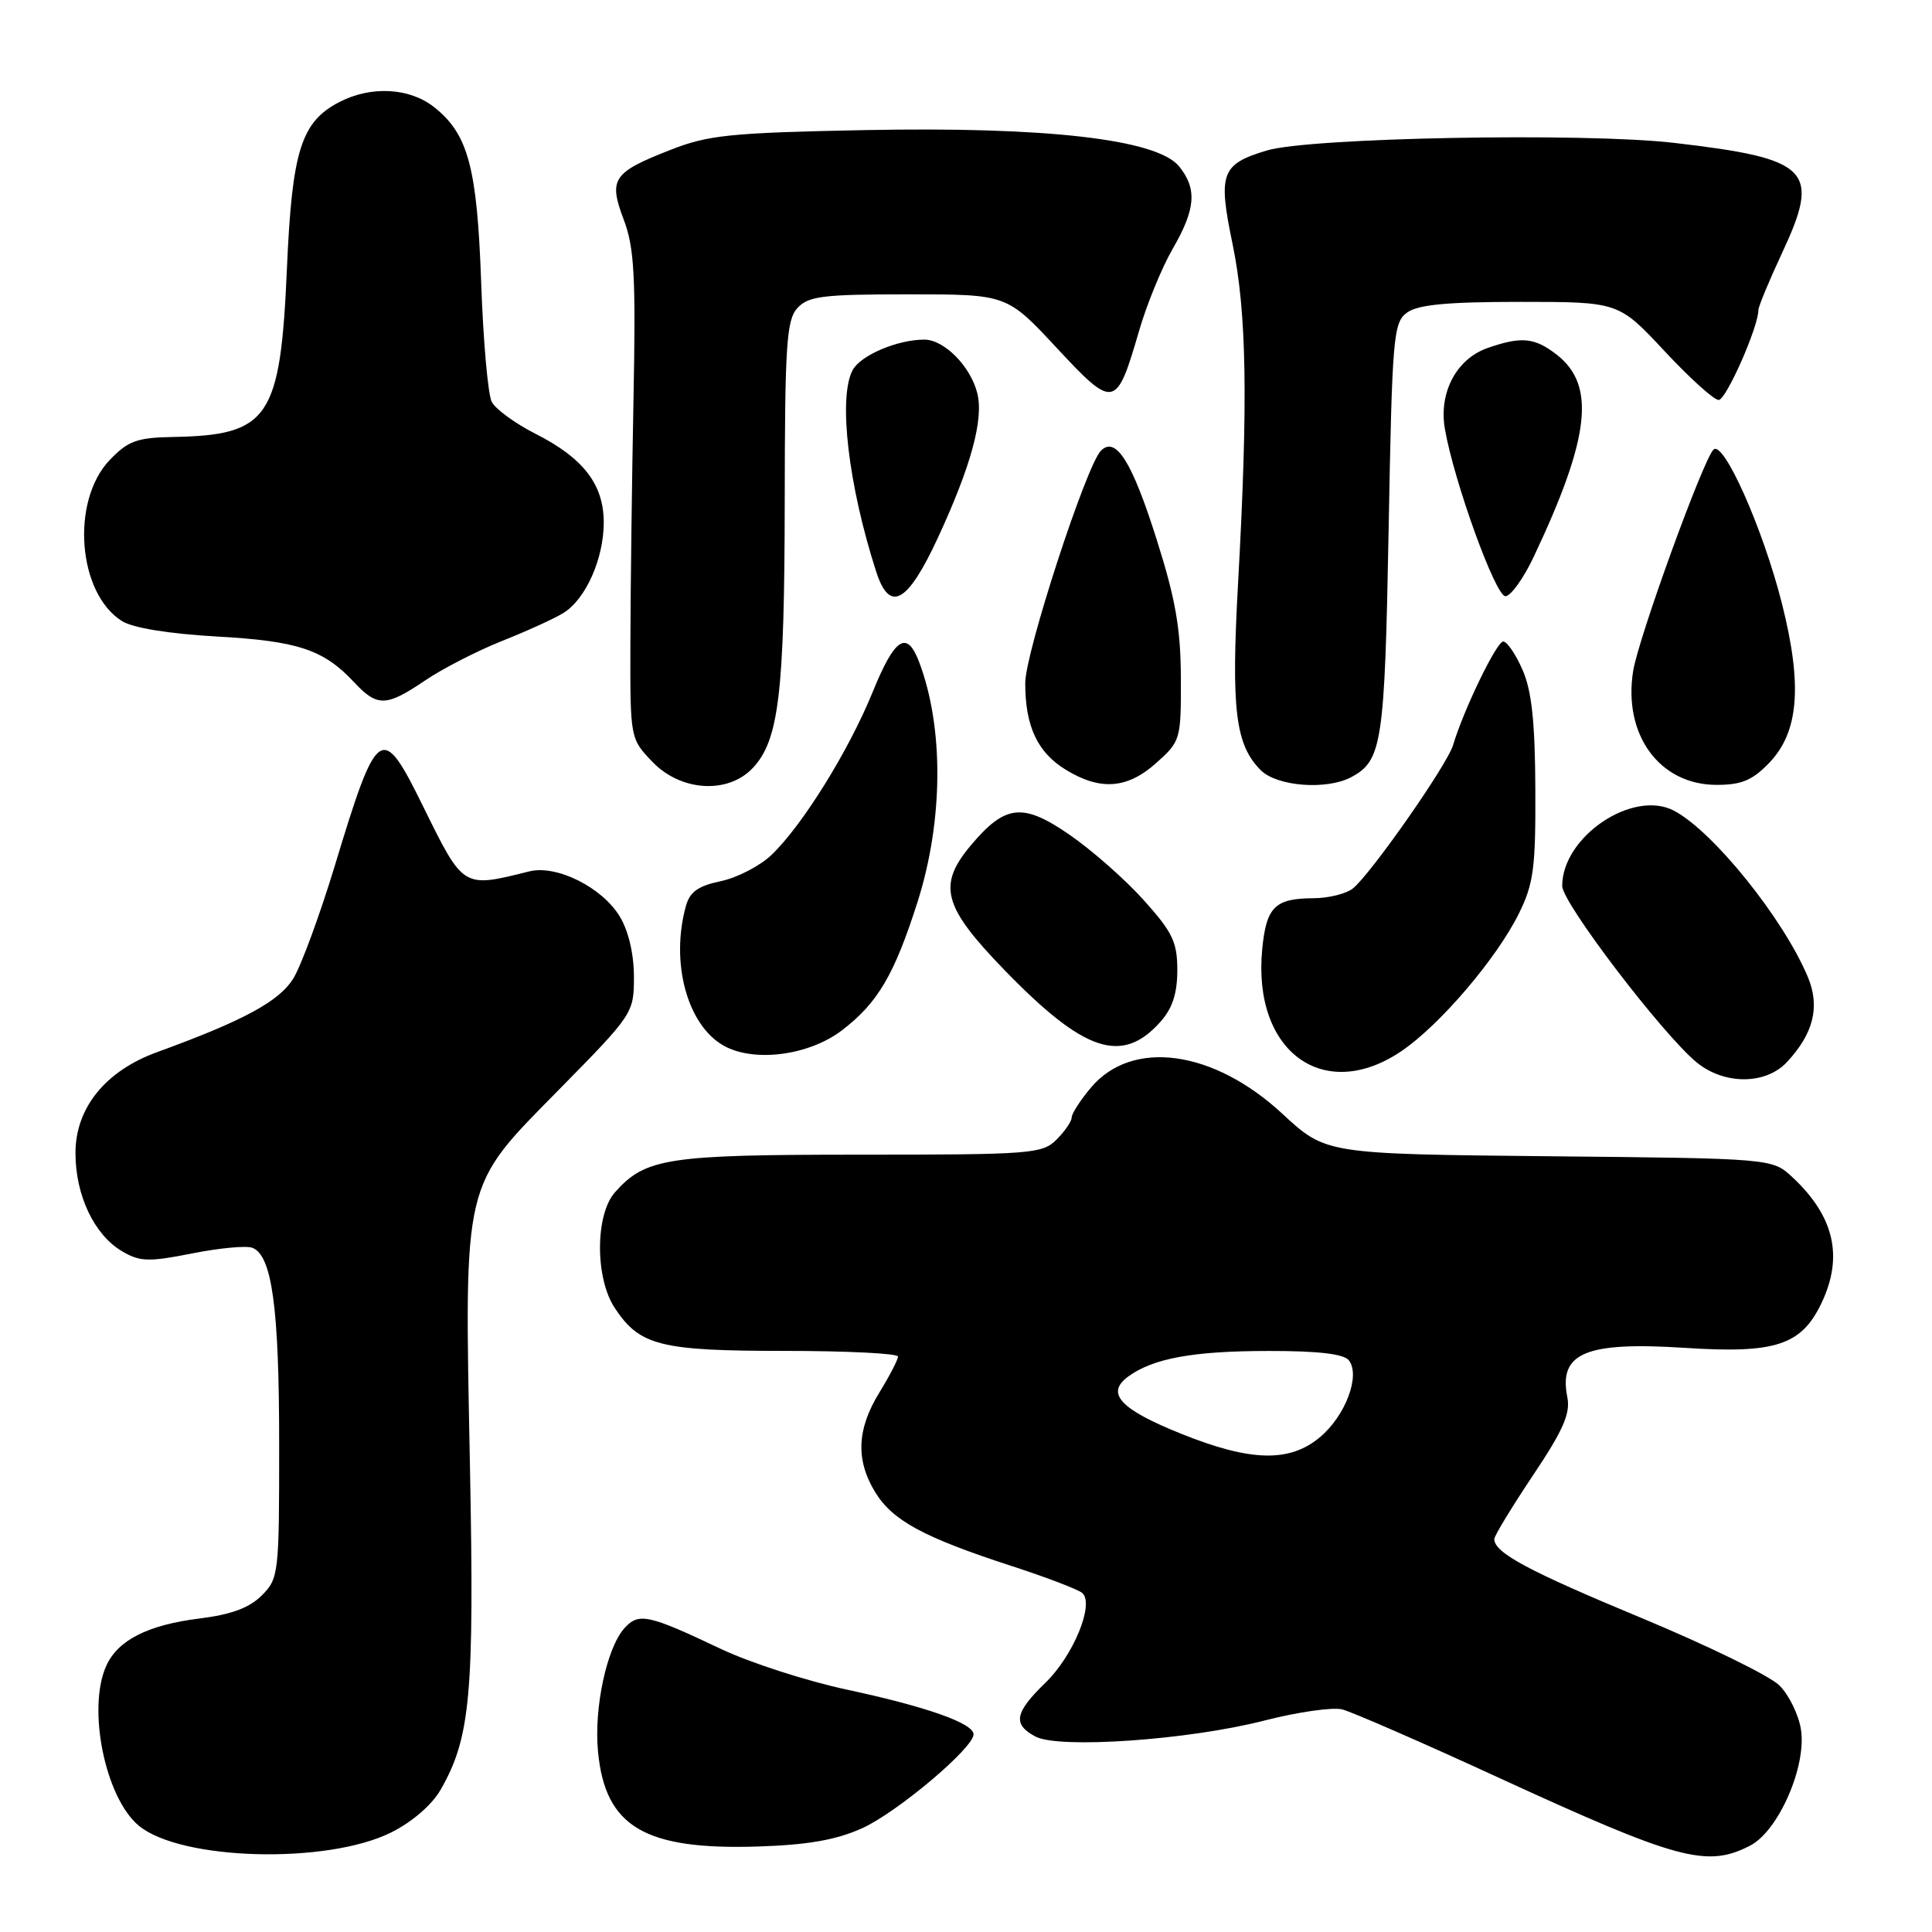 <?xml version="1.0" encoding="UTF-8" standalone="no"?>
<!DOCTYPE svg PUBLIC "-//W3C//DTD SVG 1.1//EN" "http://www.w3.org/Graphics/SVG/1.1/DTD/svg11.dtd" >
<svg xmlns="http://www.w3.org/2000/svg" xmlns:xlink="http://www.w3.org/1999/xlink" version="1.1" viewBox="0 0 256 256">
 <g >
 <path fill="currentColor"
d=" M 51.83 242.81 C 54.62 241.42 57.23 239.16 58.39 237.14 C 62.35 230.22 62.86 224.54 62.27 194.22 C 61.53 156.05 61.20 157.46 74.04 144.41 C 83.92 134.37 84.00 134.25 84.00 129.39 C 83.99 126.37 83.27 123.32 82.11 121.42 C 79.76 117.56 73.75 114.57 70.15 115.46 C 61.26 117.67 61.46 117.80 56.00 106.72 C 50.57 95.70 50.01 96.08 44.34 114.79 C 42.38 121.23 39.93 127.90 38.89 129.61 C 37.04 132.67 32.31 135.23 20.80 139.42 C 13.96 141.91 10.00 146.81 10.00 152.78 C 10.00 158.41 12.49 163.63 16.19 165.81 C 18.55 167.19 19.69 167.23 25.44 166.09 C 29.04 165.37 32.64 165.03 33.44 165.34 C 36.04 166.34 36.99 173.25 36.99 191.30 C 37.00 208.57 36.93 209.16 34.68 211.41 C 33.04 213.05 30.63 213.94 26.43 214.46 C 19.60 215.31 15.63 217.32 14.09 220.71 C 11.52 226.34 13.93 238.23 18.40 241.92 C 23.97 246.53 43.32 247.05 51.83 242.81 Z  M 231.91 244.55 C 235.67 242.60 239.42 234.00 238.63 229.13 C 238.32 227.19 237.04 224.58 235.78 223.33 C 234.53 222.07 226.30 218.05 217.50 214.39 C 202.48 208.15 198.00 205.75 198.00 203.93 C 198.00 203.51 200.30 199.73 203.11 195.52 C 207.13 189.52 208.11 187.29 207.68 185.14 C 206.50 179.26 210.10 177.75 223.28 178.60 C 235.29 179.38 238.70 178.25 241.37 172.64 C 244.28 166.50 243.05 161.17 237.52 156.00 C 234.84 153.50 234.84 153.50 205.26 153.21 C 175.67 152.91 175.67 152.91 169.91 147.57 C 160.76 139.10 150.01 137.64 144.56 144.11 C 143.15 145.78 142.00 147.57 142.00 148.08 C 142.00 148.58 141.10 149.90 140.00 151.00 C 138.11 152.89 136.67 153.00 113.97 153.00 C 88.40 153.00 85.54 153.44 81.50 157.97 C 78.86 160.93 78.83 169.32 81.45 173.30 C 84.75 178.31 87.47 179.00 103.95 179.00 C 112.23 179.00 119.00 179.34 118.99 179.75 C 118.99 180.16 117.88 182.30 116.53 184.50 C 113.54 189.36 113.36 193.44 115.96 197.71 C 118.26 201.48 122.38 203.71 134.00 207.49 C 138.68 209.01 142.91 210.63 143.42 211.09 C 145.03 212.57 142.22 219.39 138.53 222.97 C 134.44 226.94 134.15 228.47 137.20 230.10 C 140.29 231.76 157.50 230.56 167.50 227.99 C 171.90 226.86 176.55 226.19 177.83 226.50 C 179.11 226.82 188.36 230.85 198.38 235.46 C 222.37 246.49 226.16 247.52 231.91 244.55 Z  M 114.22 242.26 C 118.83 240.19 129.00 231.63 129.00 229.81 C 129.00 228.35 122.82 226.16 112.29 223.90 C 106.90 222.75 99.35 220.31 95.50 218.48 C 85.89 213.92 84.63 213.65 82.74 215.74 C 80.40 218.34 78.68 226.33 79.24 232.10 C 80.19 242.07 85.41 245.16 100.50 244.67 C 107.03 244.46 110.79 243.80 114.22 242.26 Z  M 236.76 140.75 C 240.31 136.96 241.19 133.39 239.55 129.46 C 236.31 121.72 227.00 110.15 221.81 107.42 C 216.36 104.56 206.99 110.87 207.00 117.40 C 207.01 119.63 220.21 136.95 224.79 140.75 C 228.43 143.76 233.94 143.76 236.76 140.75 Z  M 185.74 139.25 C 190.83 135.78 198.33 126.98 201.26 121.05 C 203.22 117.08 203.49 114.98 203.44 104.50 C 203.40 95.66 202.96 91.51 201.74 88.75 C 200.84 86.69 199.69 85.00 199.19 85.00 C 198.31 85.00 193.94 94.04 192.54 98.73 C 191.76 101.36 181.55 115.95 179.23 117.75 C 178.34 118.44 176.02 119.01 174.06 119.02 C 168.93 119.04 167.79 120.17 167.25 125.78 C 165.94 139.36 175.43 146.27 185.74 139.25 Z  M 111.54 136.54 C 116.31 132.90 118.49 129.19 121.58 119.51 C 125.00 108.76 125.08 96.43 121.80 87.75 C 120.17 83.43 118.57 84.46 115.61 91.75 C 112.46 99.48 106.32 109.37 102.24 113.27 C 100.71 114.74 97.68 116.30 95.51 116.76 C 92.53 117.38 91.41 118.17 90.89 120.04 C 88.81 127.50 91.05 135.82 95.88 138.55 C 99.88 140.81 107.17 139.87 111.54 136.54 Z  M 153.75 135.41 C 155.35 133.62 156.00 131.64 156.00 128.55 C 156.00 124.83 155.37 123.52 151.54 119.26 C 149.09 116.53 144.67 112.64 141.72 110.61 C 135.53 106.34 133.21 106.59 128.66 111.99 C 124.19 117.31 124.94 120.12 133.09 128.53 C 143.66 139.43 148.67 141.10 153.75 135.41 Z  M 99.76 101.75 C 103.20 98.09 103.95 91.83 103.98 66.58 C 104.00 45.75 104.21 42.42 105.65 40.83 C 107.10 39.24 108.99 39.00 120.36 39.00 C 133.42 39.00 133.42 39.00 140.01 46.09 C 147.62 54.26 147.92 54.20 150.93 43.85 C 151.94 40.36 153.94 35.48 155.37 33.00 C 158.44 27.70 158.65 25.02 156.23 22.04 C 153.33 18.45 138.61 16.76 114.50 17.24 C 96.79 17.59 93.85 17.89 88.84 19.86 C 81.18 22.86 80.61 23.71 82.65 29.11 C 84.05 32.80 84.26 36.60 83.94 53.00 C 83.73 63.73 83.55 78.21 83.53 85.19 C 83.50 97.87 83.50 97.87 86.44 100.94 C 90.21 104.88 96.47 105.26 99.76 101.75 Z  M 153.23 101.08 C 156.43 98.22 156.50 97.99 156.47 89.83 C 156.45 83.28 155.76 79.34 153.23 71.38 C 149.99 61.14 147.85 57.75 145.88 59.72 C 143.94 61.66 135.85 86.48 135.85 90.50 C 135.84 96.23 137.47 99.71 141.23 102.00 C 145.82 104.80 149.38 104.53 153.23 101.08 Z  M 179.04 102.98 C 183.14 100.79 183.48 98.52 184.00 70.17 C 184.47 44.58 184.62 42.74 186.44 41.42 C 187.88 40.37 191.75 40.00 201.43 40.00 C 214.47 40.00 214.47 40.00 220.54 46.50 C 223.87 50.08 227.11 53.00 227.73 53.00 C 228.72 53.00 233.00 43.32 233.00 41.07 C 233.00 40.61 234.40 37.24 236.10 33.59 C 241.30 22.49 239.87 21.03 221.81 18.93 C 209.93 17.55 173.52 18.23 167.86 19.94 C 161.81 21.76 161.37 22.95 163.32 32.33 C 165.20 41.41 165.39 53.11 164.05 77.28 C 163.12 94.04 163.69 98.69 167.06 102.06 C 169.21 104.21 175.80 104.71 179.04 102.98 Z  M 234.46 101.05 C 238.36 96.97 238.85 90.79 236.11 79.95 C 233.60 70.02 228.35 58.24 227.04 59.58 C 225.64 61.00 217.09 84.57 216.40 88.92 C 215.05 97.37 219.91 104.00 227.45 104.00 C 230.77 104.00 232.21 103.40 234.46 101.05 Z  M 56.32 90.17 C 58.62 88.61 63.20 86.26 66.50 84.94 C 69.80 83.63 73.47 81.96 74.66 81.22 C 77.61 79.40 80.00 74.03 80.00 69.23 C 80.00 64.19 77.30 60.69 70.94 57.47 C 68.26 56.11 65.66 54.21 65.16 53.25 C 64.66 52.29 64.03 45.20 63.76 37.50 C 63.22 22.14 62.04 17.75 57.49 14.17 C 54.24 11.62 49.16 11.35 44.97 13.52 C 39.90 16.14 38.70 19.96 38.02 35.55 C 37.16 55.43 35.65 57.67 22.94 57.90 C 18.15 57.99 16.98 58.41 14.54 60.95 C 9.35 66.38 10.28 78.62 16.17 82.30 C 17.61 83.21 22.41 83.98 28.71 84.34 C 39.49 84.94 42.88 86.07 46.92 90.40 C 49.99 93.69 51.17 93.66 56.32 90.17 Z  M 124.28 71.25 C 128.66 61.78 130.36 55.58 129.50 52.12 C 128.62 48.55 125.11 45.00 122.47 45.00 C 118.92 45.00 114.03 47.08 112.98 49.04 C 111.04 52.66 112.41 64.32 116.10 75.75 C 117.88 81.26 120.24 79.96 124.28 71.25 Z  M 203.24 73.75 C 210.67 58.02 211.47 51.09 206.33 47.04 C 203.37 44.72 201.62 44.54 197.12 46.11 C 192.97 47.56 190.61 52.04 191.46 56.87 C 192.69 63.88 198.16 79.00 199.47 79.00 C 200.18 79.00 201.88 76.64 203.24 73.75 Z  M 156.51 189.98 C 148.46 186.75 146.48 184.64 149.45 182.43 C 152.75 179.99 158.07 179.01 168.13 179.01 C 174.65 179.00 178.07 179.40 178.73 180.25 C 180.29 182.25 178.30 187.57 174.92 190.42 C 170.89 193.81 165.73 193.69 156.51 189.98 Z "/>
</g>
</svg>